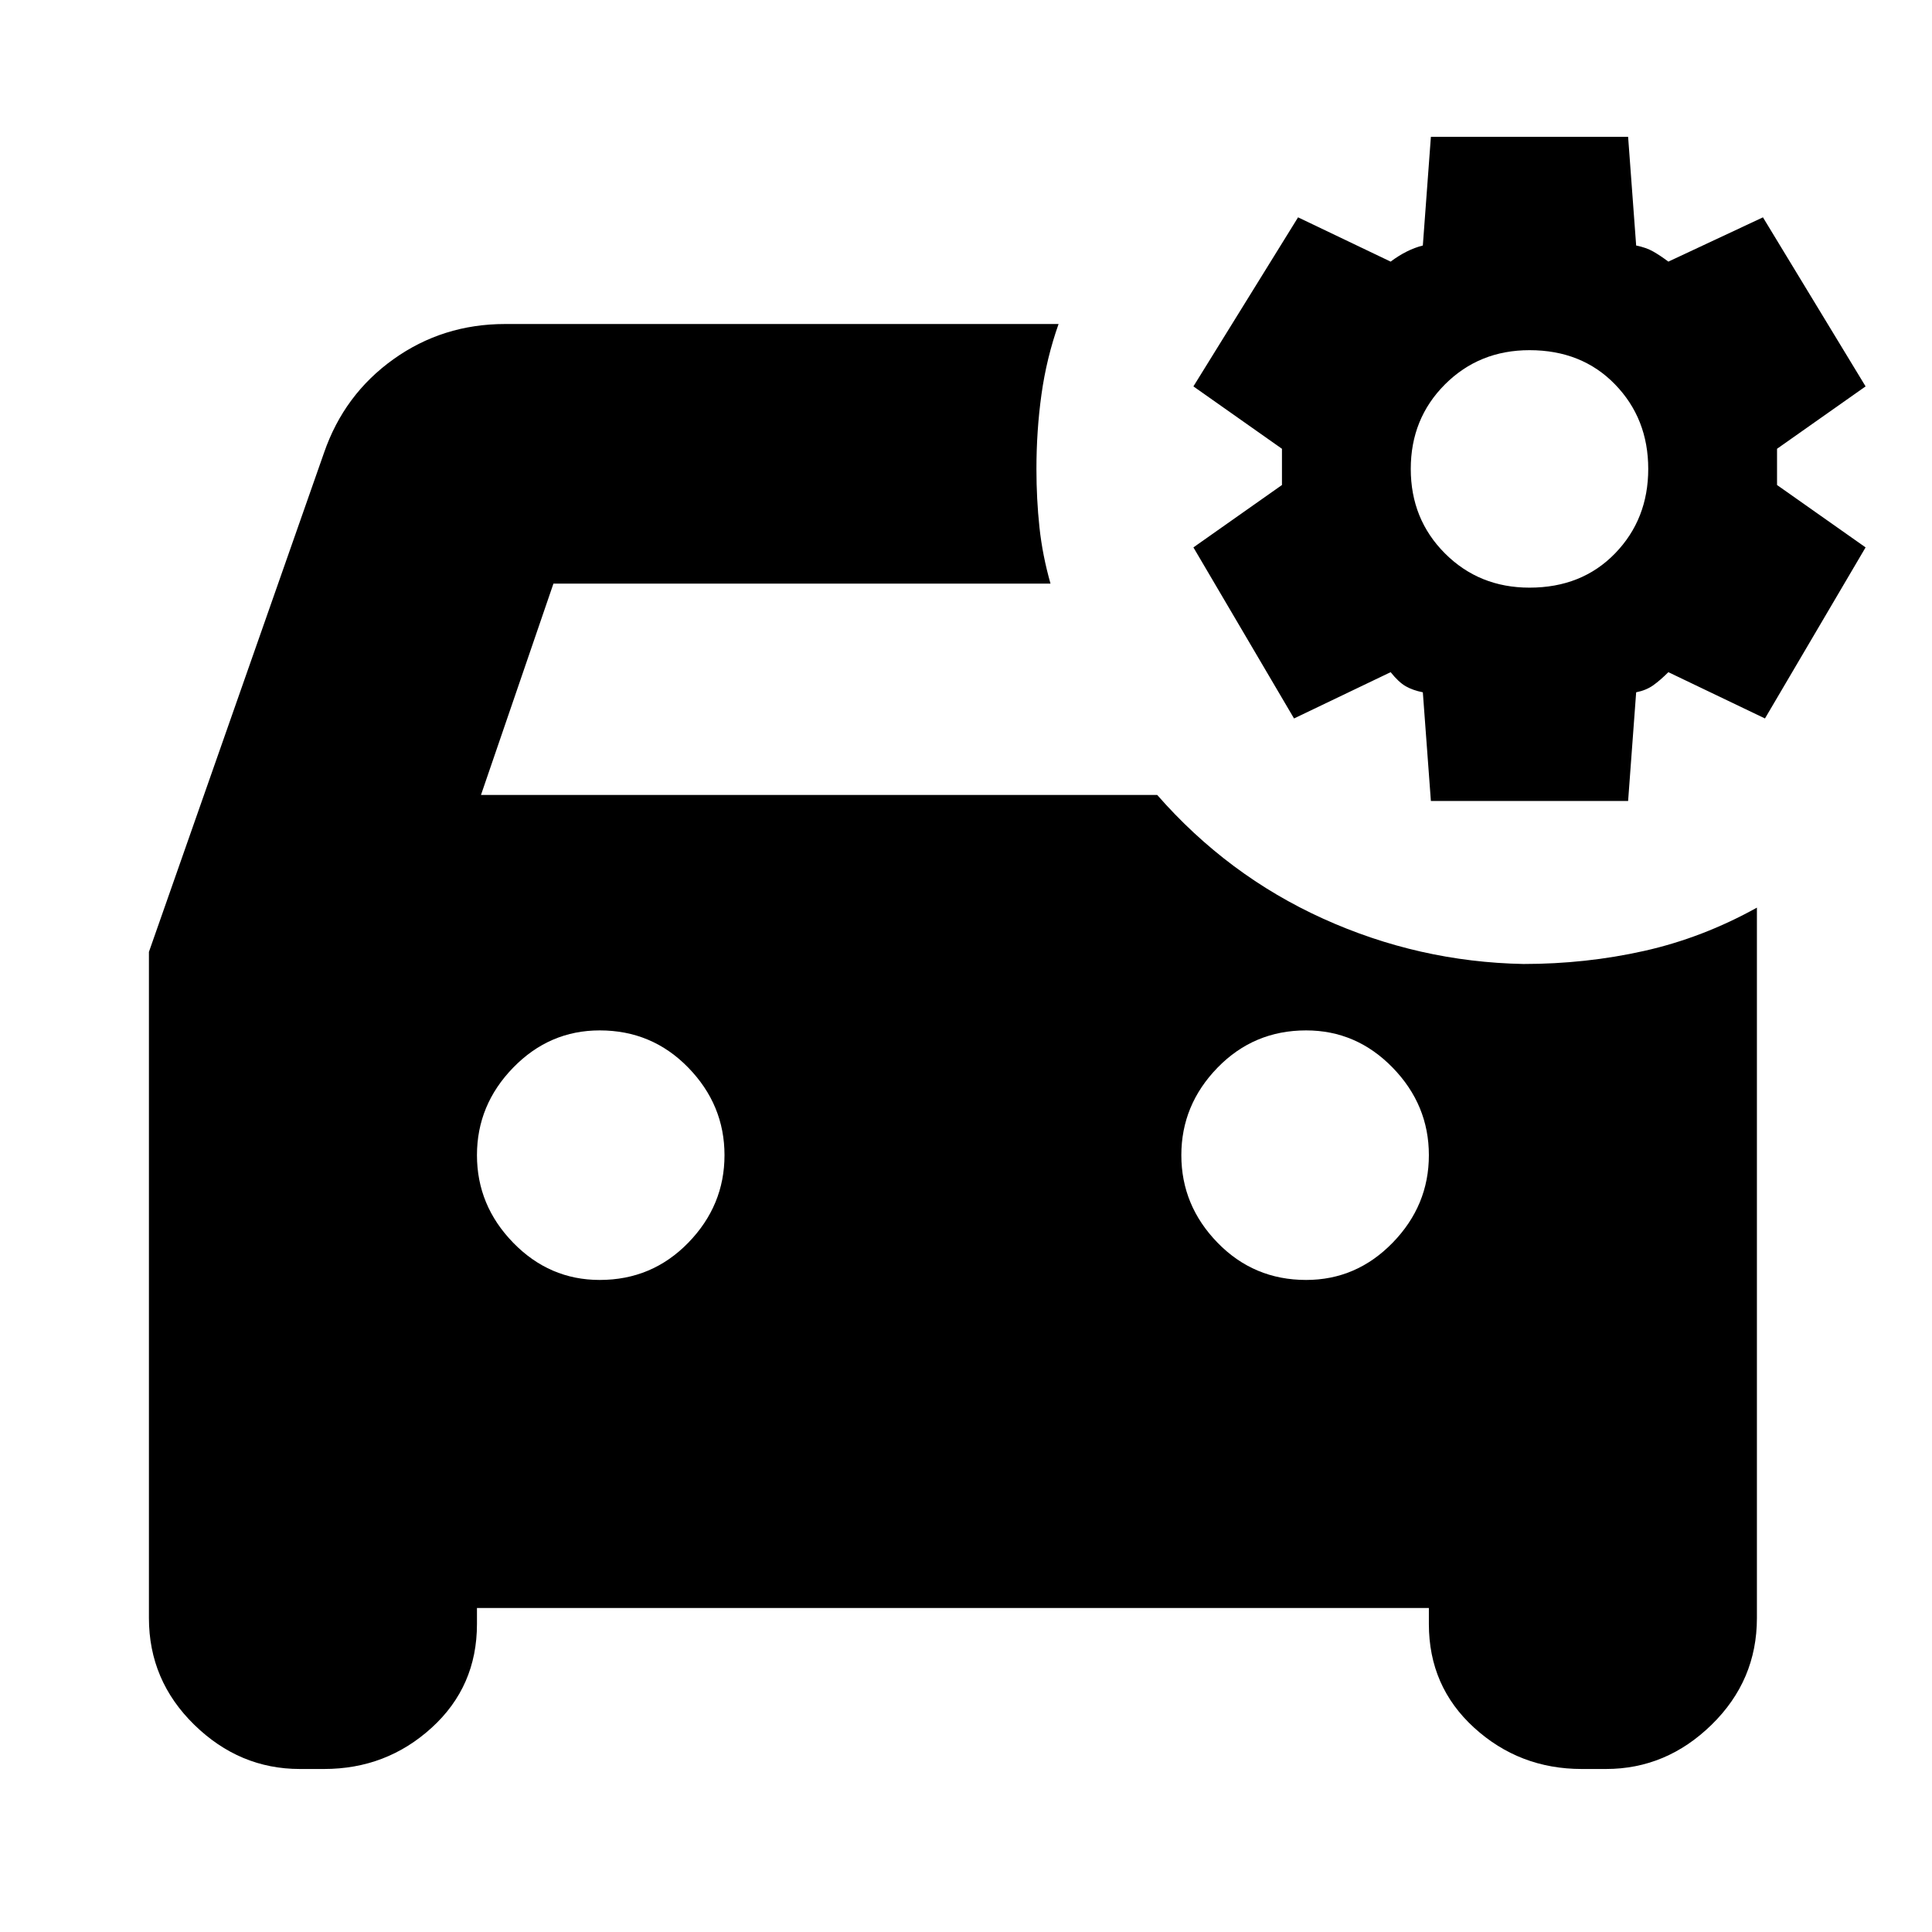 <svg xmlns="http://www.w3.org/2000/svg" height="24" viewBox="0 -960 960 960" width="24"><path d="m711-562-4-54q-5-1-8.5-3t-7.5-7l-48 23-50-85 44-31v-18l-44-31 52-84 46 22q4-3 8-5t8-3l4-54h98l4 54q5 1 8.5 3t7.5 5l47-22 51 84-44 31v18l44 31-50 85-48-23q-4 4-7.5 6.5T813-616l-4 54h-98Zm49-106q26 0 42.5-17t16.5-42q0-25-16.5-42T760-786q-25 0-42 17t-17 42q0 25 17 42t42 17ZM298-324q26 0 44-18.5t18-43.5q0-25-18-43.5T298-448q-25 0-43 18.5T237-386q0 25 18 43.5t43 18.5Zm351 0q25 0 43-18.5t18-43.5q0-25-18-43.5T649-448q-26 0-44 18.5T587-386q0 25 18 43.5t44 18.5Zm108-157q31 0 60-6.5t56-21.5v353q0 31-22.5 53T798-81h-12q-31 0-53.5-20.5T710-153v-8H237v8q0 31-22.5 51.5T161-81h-12q-30 0-52.5-22T74-156v-331l87-248q10-29 34.5-46.5T251-799h275q-6 17-8.5 35t-2.5 37q0 15 1.5 29t5.5 28H275l-36 105h336q35 40 82.5 61.5T757-481Z"/></svg>